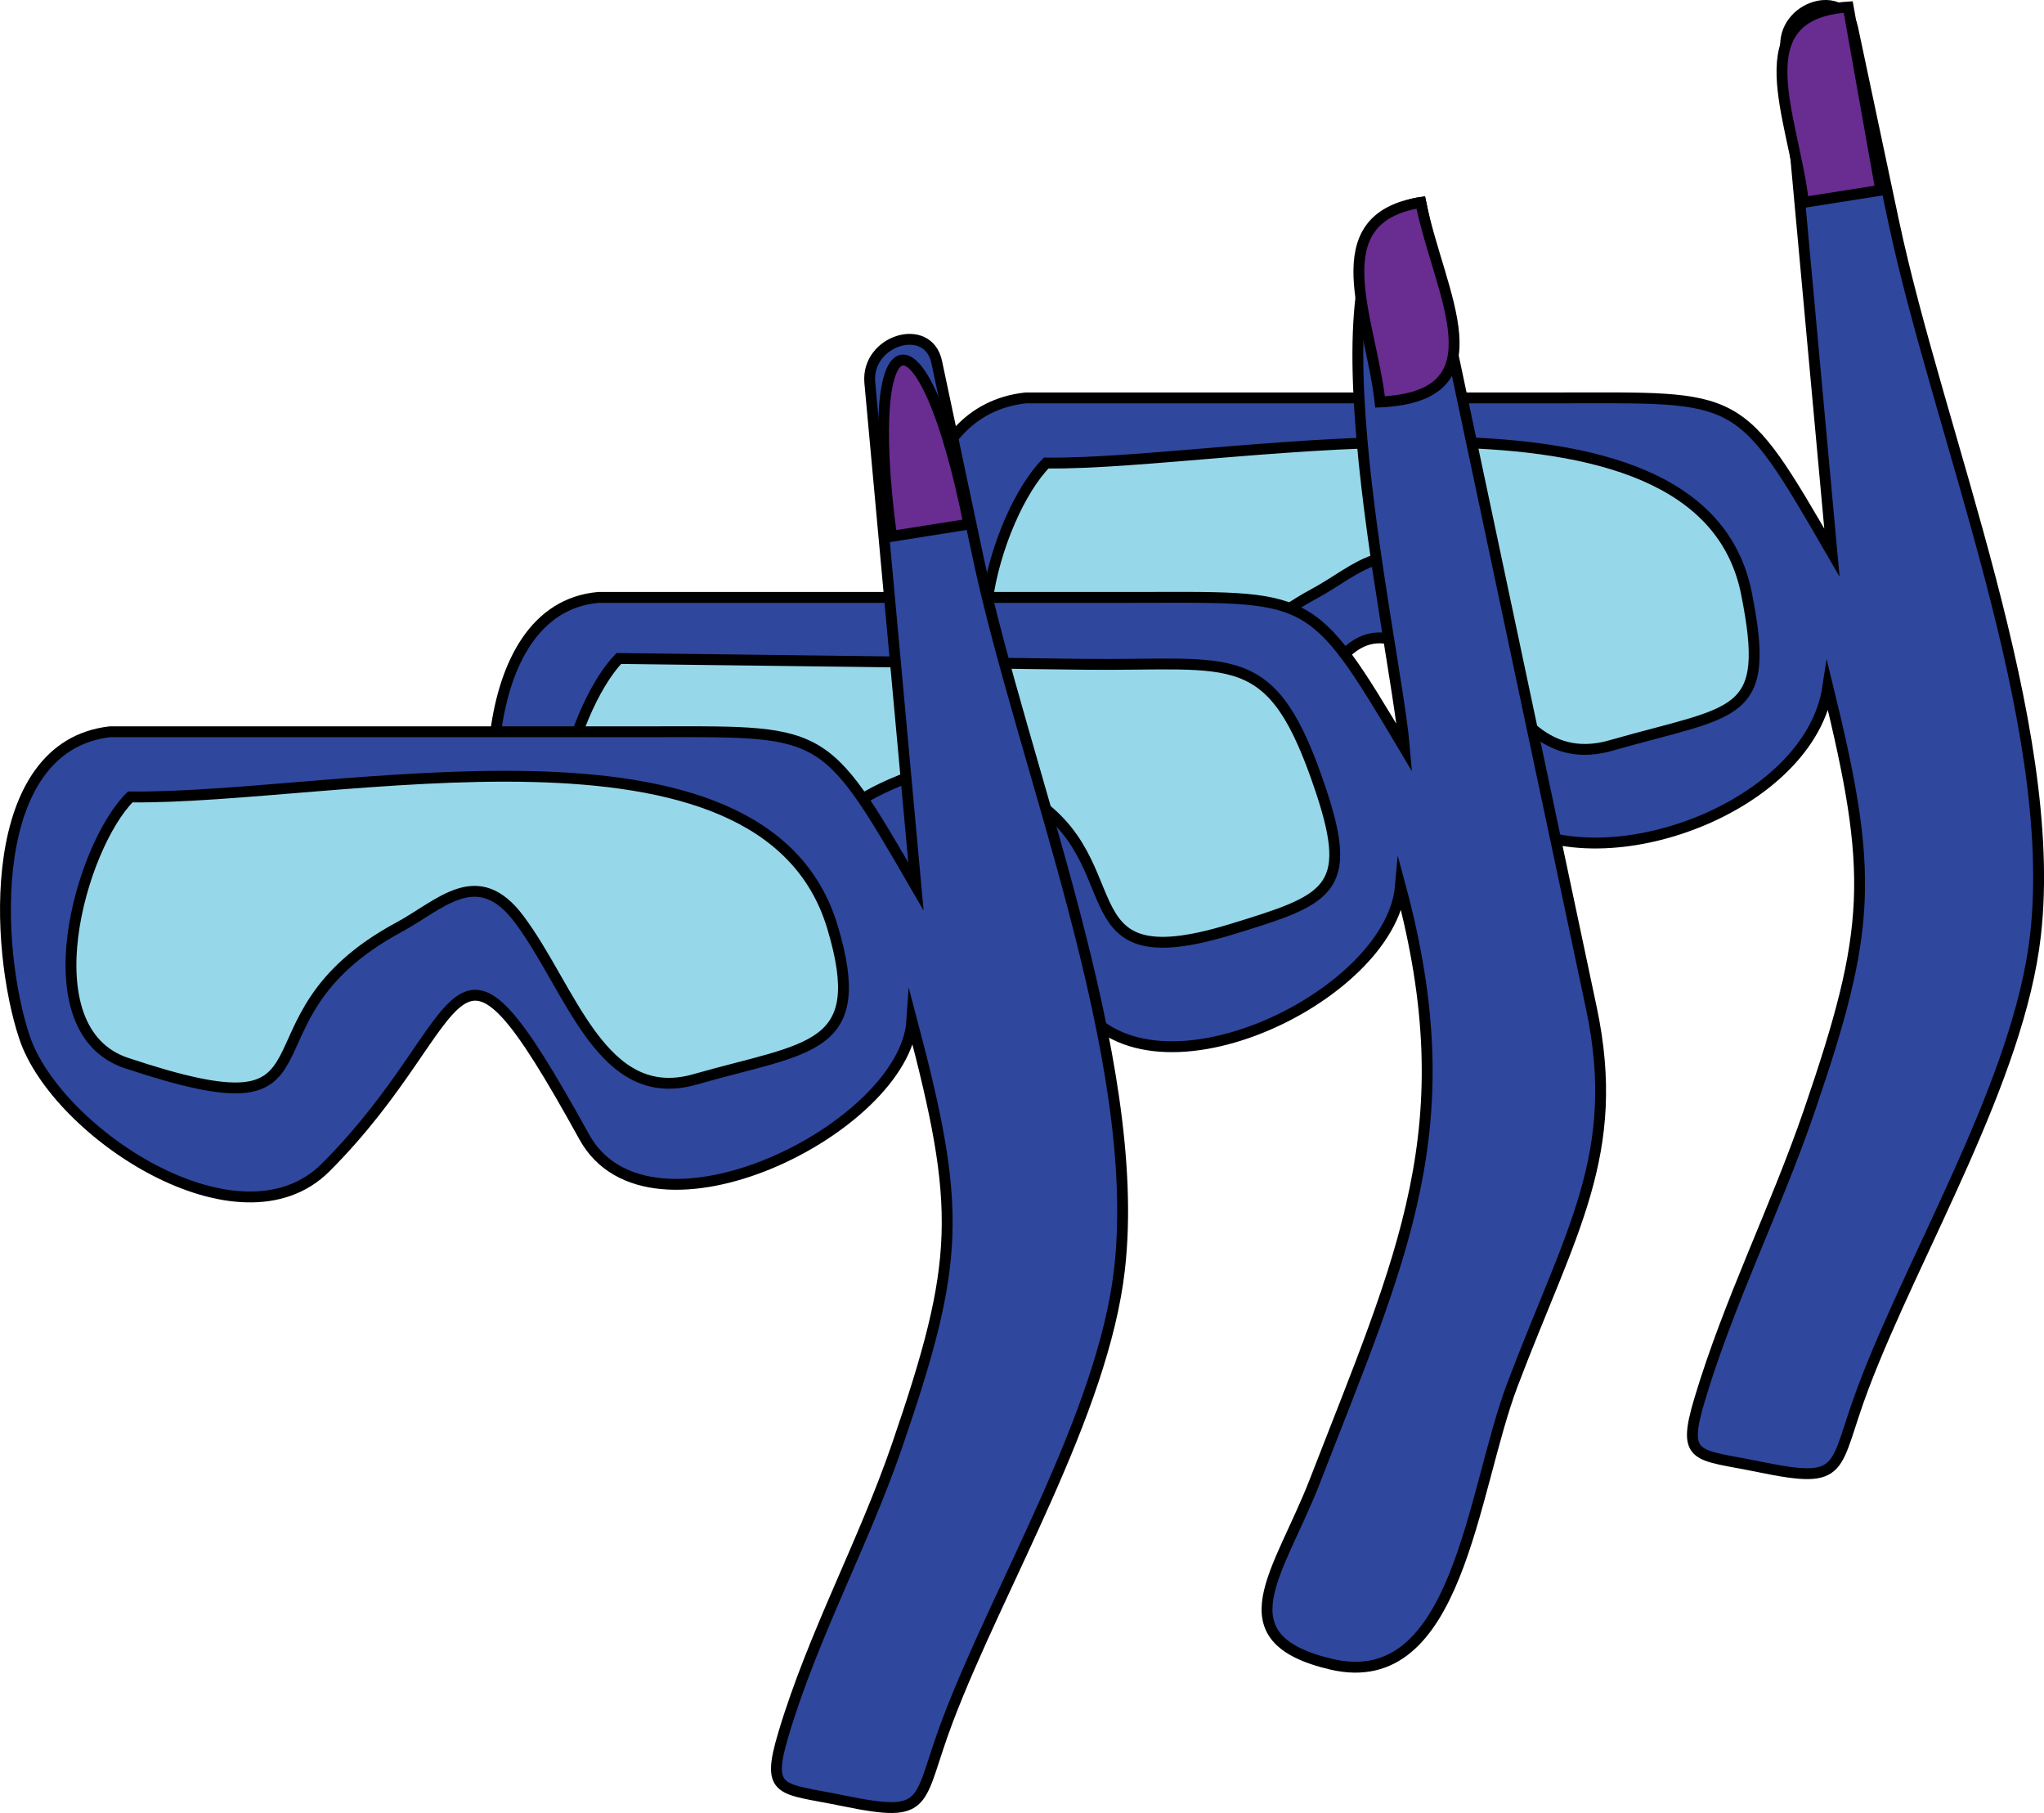<svg xmlns="http://www.w3.org/2000/svg" xmlns:xlink="http://www.w3.org/1999/xlink" version="1.1" id="Layer_1" x="0px" y="0px" enable-background="new 0 0 822.05 841.89" xml:space="preserve" viewBox="220.75 253.77 376.57 333.94">
<path fill-rule="evenodd" clip-rule="evenodd" fill="#2F479D" stroke="#000000" stroke-width="2" stroke-linecap="square" stroke-miterlimit="10" d="  M409.75,327.059c-41.697,4.465-13.453,115.763,41.25,78.75c8.123-5.497,11.568-35.844,24.75-34.5  c12.279,1.252,14.868,28.392,23.25,33.75c17.626,11.267,55.197-2.66,58.5-24.75c8.465,34.512,8.104,44.536-3.479,78.234  c-6.174,17.959-14.665,34.743-20.146,53.016c-3.36,11.201-0.59,10.015,10.875,12.375c16.43,3.383,13.529,0.567,19.328-14.74  c9.488-25.051,28.643-56.554,31.672-83.135c4.436-38.919-17.875-92.514-26.139-131.528c-2.514-11.864-5.026-23.728-7.539-35.592  c-1.595-7.526-13.041-4.02-12.324,3.812c2.834,30.936,5.668,61.872,8.502,92.808c-17.387-30.031-16.616-28.5-50.723-28.5  C474.936,327.059,442.343,327.059,409.75,327.059z"/>
<path fill-rule="evenodd" clip-rule="evenodd" fill="#96D8EA" stroke="#000000" stroke-width="2" stroke-linecap="square" stroke-miterlimit="10" d="  M413.5,339.059c-9.375,9.425-19.499,42.75-0.708,49.014c42.749,14.25,18.077-7.705,50.208-25.014  c7.649-4.121,14.444-11.74,22.125-1.5c9.656,12.875,15.193,34.445,32.402,29.528c23.381-6.68,29.606-4.857,24.973-28.028  C533.962,320.368,448.118,339.495,413.5,339.059z"/>
<path fill-rule="evenodd" clip-rule="evenodd" fill="#692C91" stroke="#000000" stroke-width="2" stroke-linecap="square" stroke-miterlimit="10" d="  M553,291.059c4.75-0.75,9.5-1.5,14.25-2.25c-2-11.25-4-22.5-6-33.75C541.465,256.381,551.264,275.429,553,291.059z"/>
<path fill-rule="evenodd" clip-rule="evenodd" fill="#2F479D" stroke="#000000" stroke-width="2" stroke-linecap="square" stroke-miterlimit="10" d="  M331,363.809c-23.234,2.04-22.517,44.207-14.25,60c7.838,14.975,39.302,34.198,54,19.5c28.258-28.258,21.681-50.985,48.258-5.648  c12.578,21.456,57.926,0.002,59.742-20.602c11.938,44.34,0.451,67.726-15.75,109.5c-6.587,16.983-17.407,28.948,3,33.75  c23.422,5.511,25.896-31.705,33.372-51.442c10.739-28.353,20.262-42.504,14.556-69.438c-10.476-49.457-20.952-98.914-31.428-148.37  c-23.178,2.747-4.724,80.129-3,100.5c-17.494-29.422-16.992-27.75-50.723-27.75C396.185,363.809,363.593,363.809,331,363.809z"/>
<path fill-rule="evenodd" clip-rule="evenodd" fill="#96D8EA" stroke="#000000" stroke-width="2" stroke-linecap="square" stroke-miterlimit="10" d="  M334.75,375.059c-9.074,9.49-18.869,42.573-0.708,49.092c45.207,16.229,17.966-12.856,52.458-26.592  c12.196-4.857,8.941-4.438,21,1.5c23.97,11.804,7.233,35.944,40.125,25.875c17.776-5.442,22.636-7.093,16.5-25.5  c-9.085-27.256-15.822-22.956-43.668-23.304C391.888,375.773,363.319,375.416,334.75,375.059z"/>
<path fill-rule="evenodd" clip-rule="evenodd" fill="#692C91" stroke="#000000" stroke-width="2" stroke-linecap="square" stroke-miterlimit="10" d="  M475,327.809c22.859-1.018,10.855-19.972,7.5-36.75C463.846,294.013,473.287,312.39,475,327.809z"/>
<path fill-rule="evenodd" clip-rule="evenodd" fill="#2F479D" stroke="#000000" stroke-width="2" stroke-linecap="square" stroke-miterlimit="10" d="  M241,388.559c-23.032,2.649-21.219,39.844-15.75,56.25c5.857,17.572,39.606,39.895,55.5,24  c27.734-27.734,21.993-52.106,47.625-5.648c12.024,21.794,59.065-1.572,60.375-21.352c9.172,34.722,8.974,44.189-2.729,78.234  c-6.186,17.995-15.412,34.736-20.896,53.016c-3.36,11.201-0.589,10.015,10.875,12.375c16.429,3.383,13.529,0.567,19.328-14.74  c9.489-25.051,28.643-56.554,31.672-83.135c4.436-38.919-17.875-92.514-26.139-131.528c-2.513-11.864-5.026-23.728-7.54-35.592  c-1.594-7.526-13.041-4.02-12.323,3.812c2.834,30.936,5.667,61.872,8.501,92.808c-17.387-30.031-16.616-28.5-50.722-28.5  C306.185,388.559,273.593,388.559,241,388.559z"/>
<path fill-rule="evenodd" clip-rule="evenodd" fill="#96D8EA" stroke="#000000" stroke-width="2" stroke-linecap="square" stroke-miterlimit="10" d="  M244.75,400.559c-9.184,9.069-18.794,42.985-0.708,49.014c42.749,14.25,18.078-7.704,50.208-25.014  c7.649-4.121,14.445-11.74,22.125-1.5c9.657,12.876,15.193,34.444,32.403,29.527c21.126-6.036,32.187-5.23,25.347-28.027  C361.383,382.085,282.379,401.032,244.75,400.559z"/>
<path fill-rule="evenodd" clip-rule="evenodd" fill="#692C91" stroke="#000000" stroke-width="2" stroke-linecap="square" stroke-miterlimit="10" d="  M385,352.559c4.75-0.75,9.5-1.5,14.25-2.25C390.938,308.753,379.399,310.55,385,352.559z"/>
</svg>